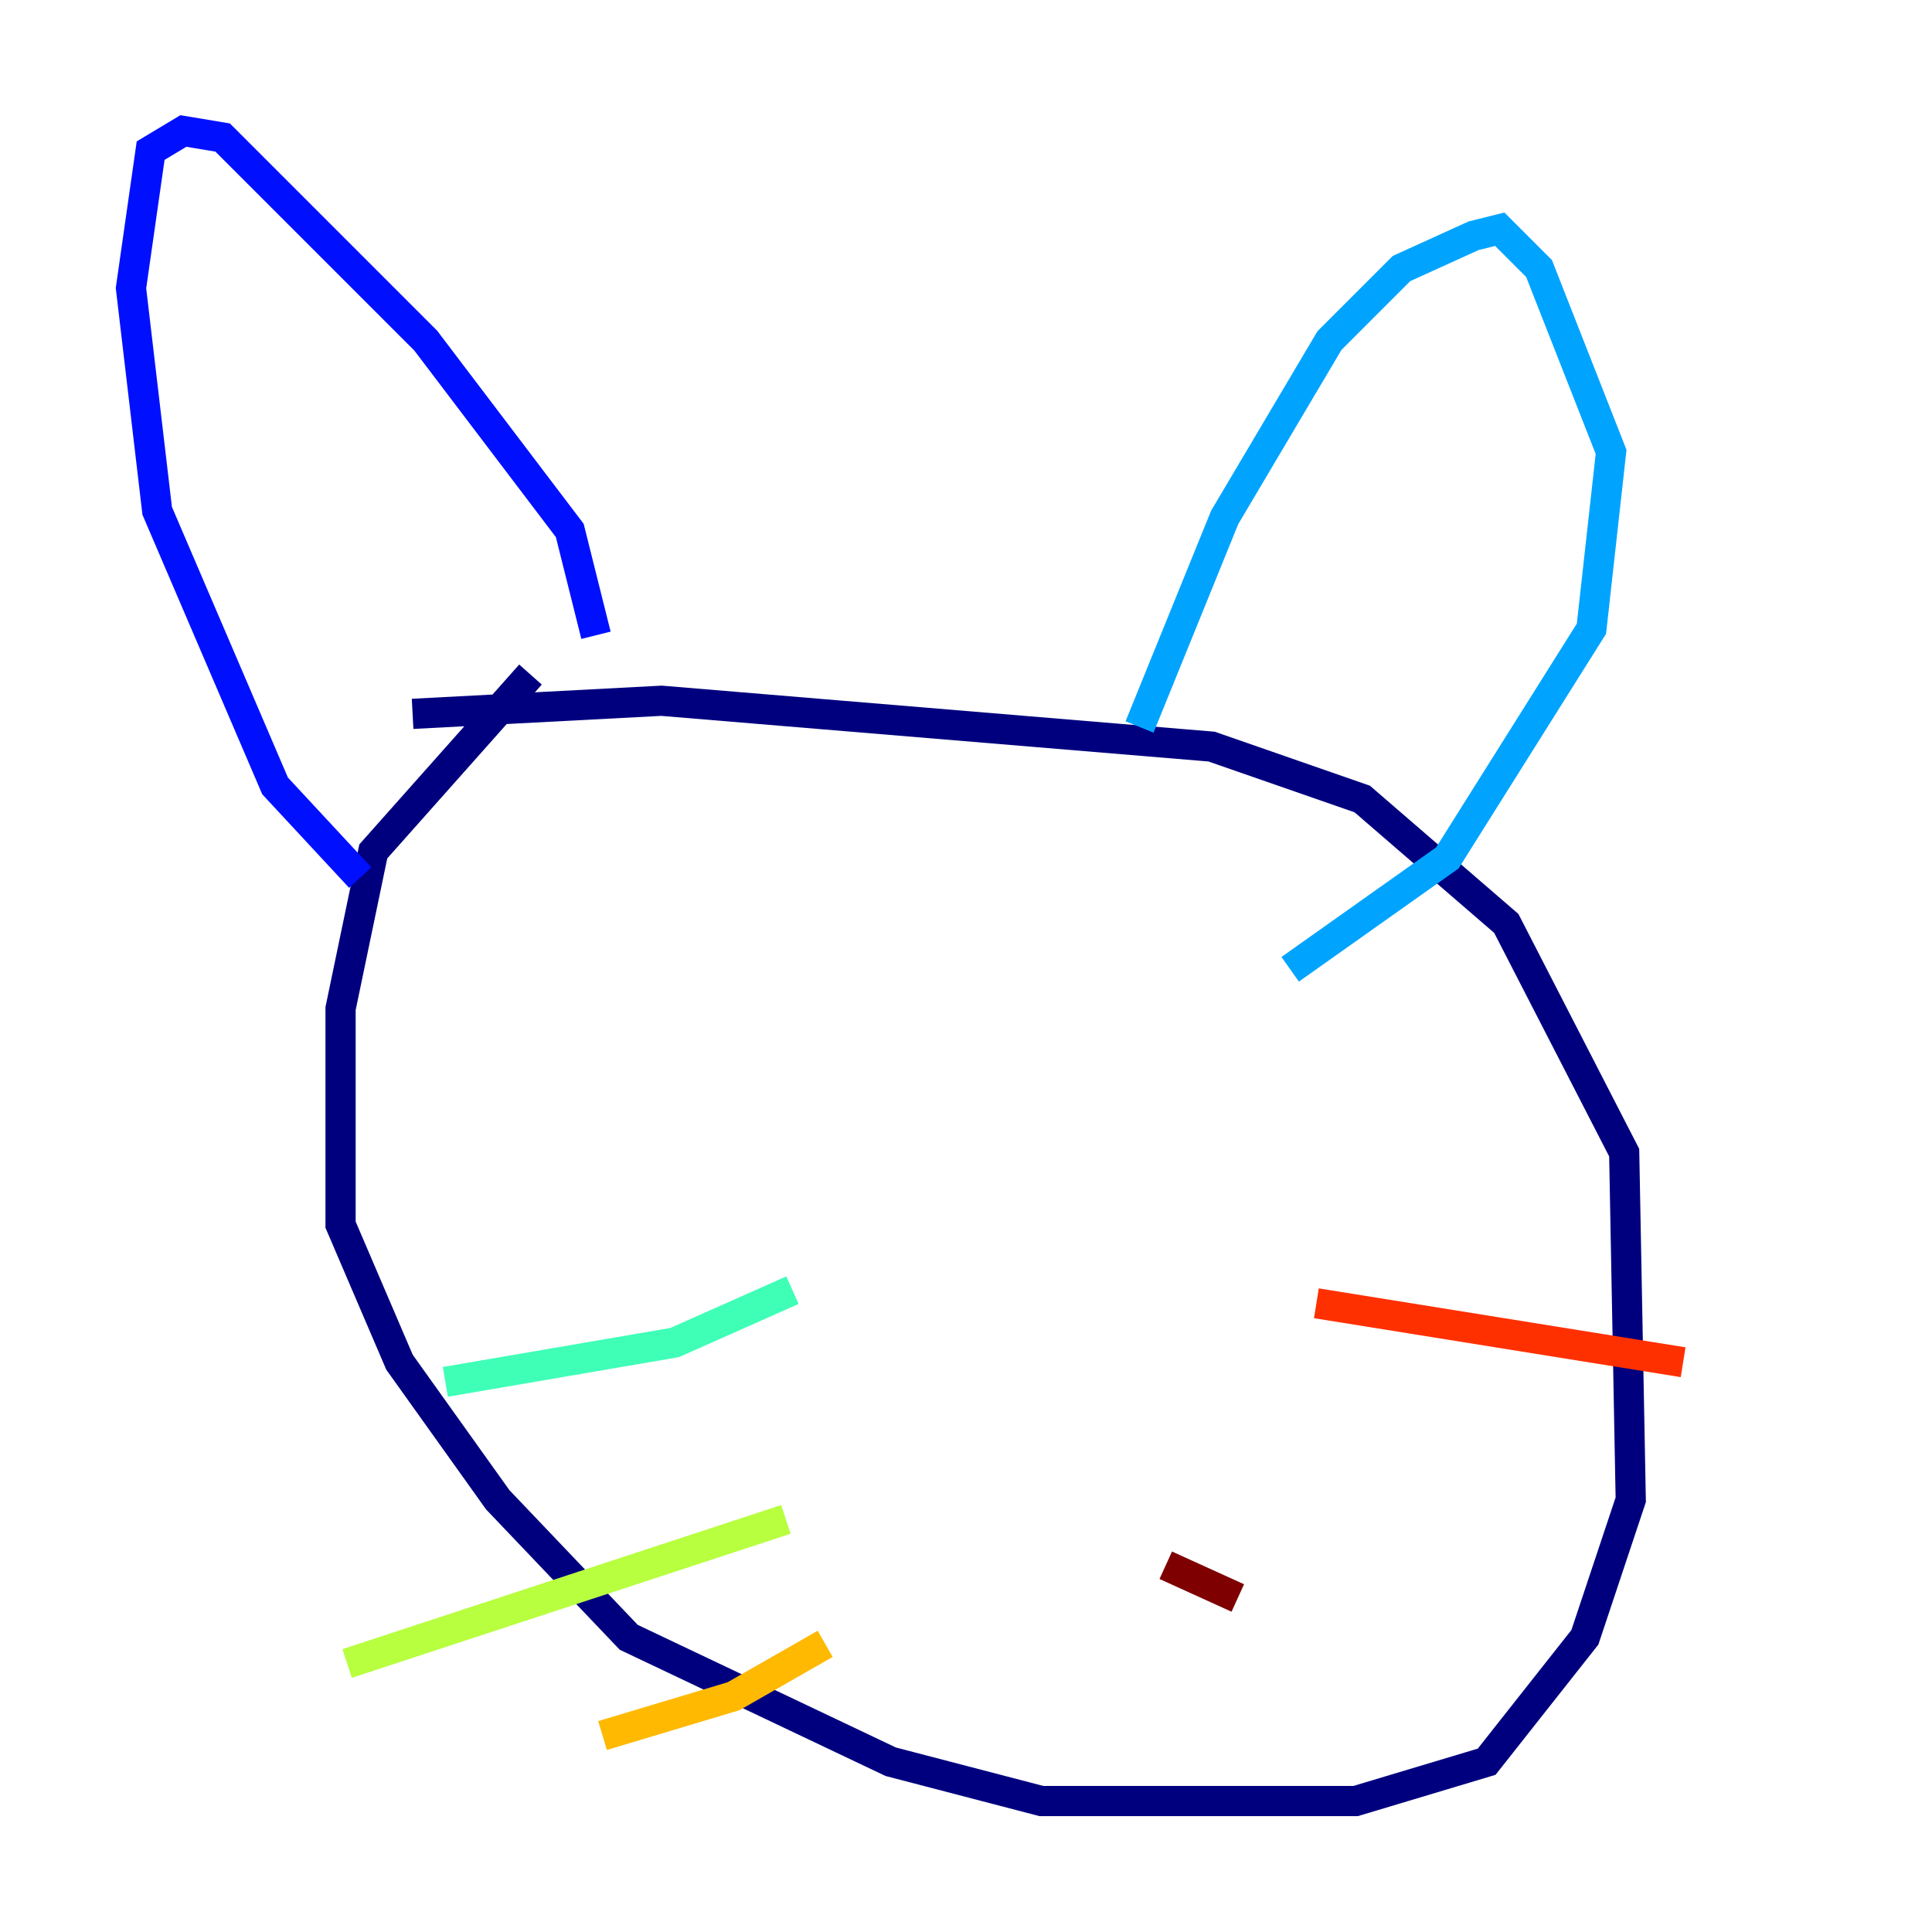 <?xml version="1.0" encoding="utf-8" ?>
<svg baseProfile="tiny" height="128" version="1.2" viewBox="0,0,128,128" width="128" xmlns="http://www.w3.org/2000/svg" xmlns:ev="http://www.w3.org/2001/xml-events" xmlns:xlink="http://www.w3.org/1999/xlink"><defs /><polyline fill="none" points="35.146,44.691 24.732,56.407 22.563,66.82 22.563,81.139 26.468,90.251 32.976,99.363 41.654,108.475 59.01,116.719 68.99,119.322 89.817,119.322 98.495,116.719 105.003,108.475 108.041,99.363 107.607,76.366 99.797,61.18 90.251,52.936 80.271,49.464 43.824,46.427 27.336,47.295" stroke="#00007f" stroke-width="2" /><polyline fill="none" points="23.864,58.142 18.224,52.068 10.414,33.844 8.678,19.091 9.98,9.98 12.149,8.678 14.752,9.112 28.203,22.563 37.749,35.146 39.485,42.088" stroke="#0010ff" stroke-width="2" /><polyline fill="none" points="75.498,48.163 81.139,34.278 88.081,22.563 92.854,17.79 97.627,15.62 99.363,15.186 101.966,17.79 106.739,29.939 105.437,41.654 95.891,56.841 85.478,64.217" stroke="#00a4ff" stroke-width="2" /><polyline fill="none" points="52.502,85.478 44.691,88.949 29.505,91.552" stroke="#3fffb7" stroke-width="2" /><polyline fill="none" points="52.068,100.664 22.997,110.21" stroke="#b7ff3f" stroke-width="2" /><polyline fill="none" points="54.671,108.909 48.597,112.38 39.919,114.983" stroke="#ffb900" stroke-width="2" /><polyline fill="none" points="87.214,86.346 111.512,90.251" stroke="#ff3000" stroke-width="2" /><polyline fill="none" points="77.234,103.702 82.007,105.871" stroke="#7f0000" stroke-width="2" /></svg>